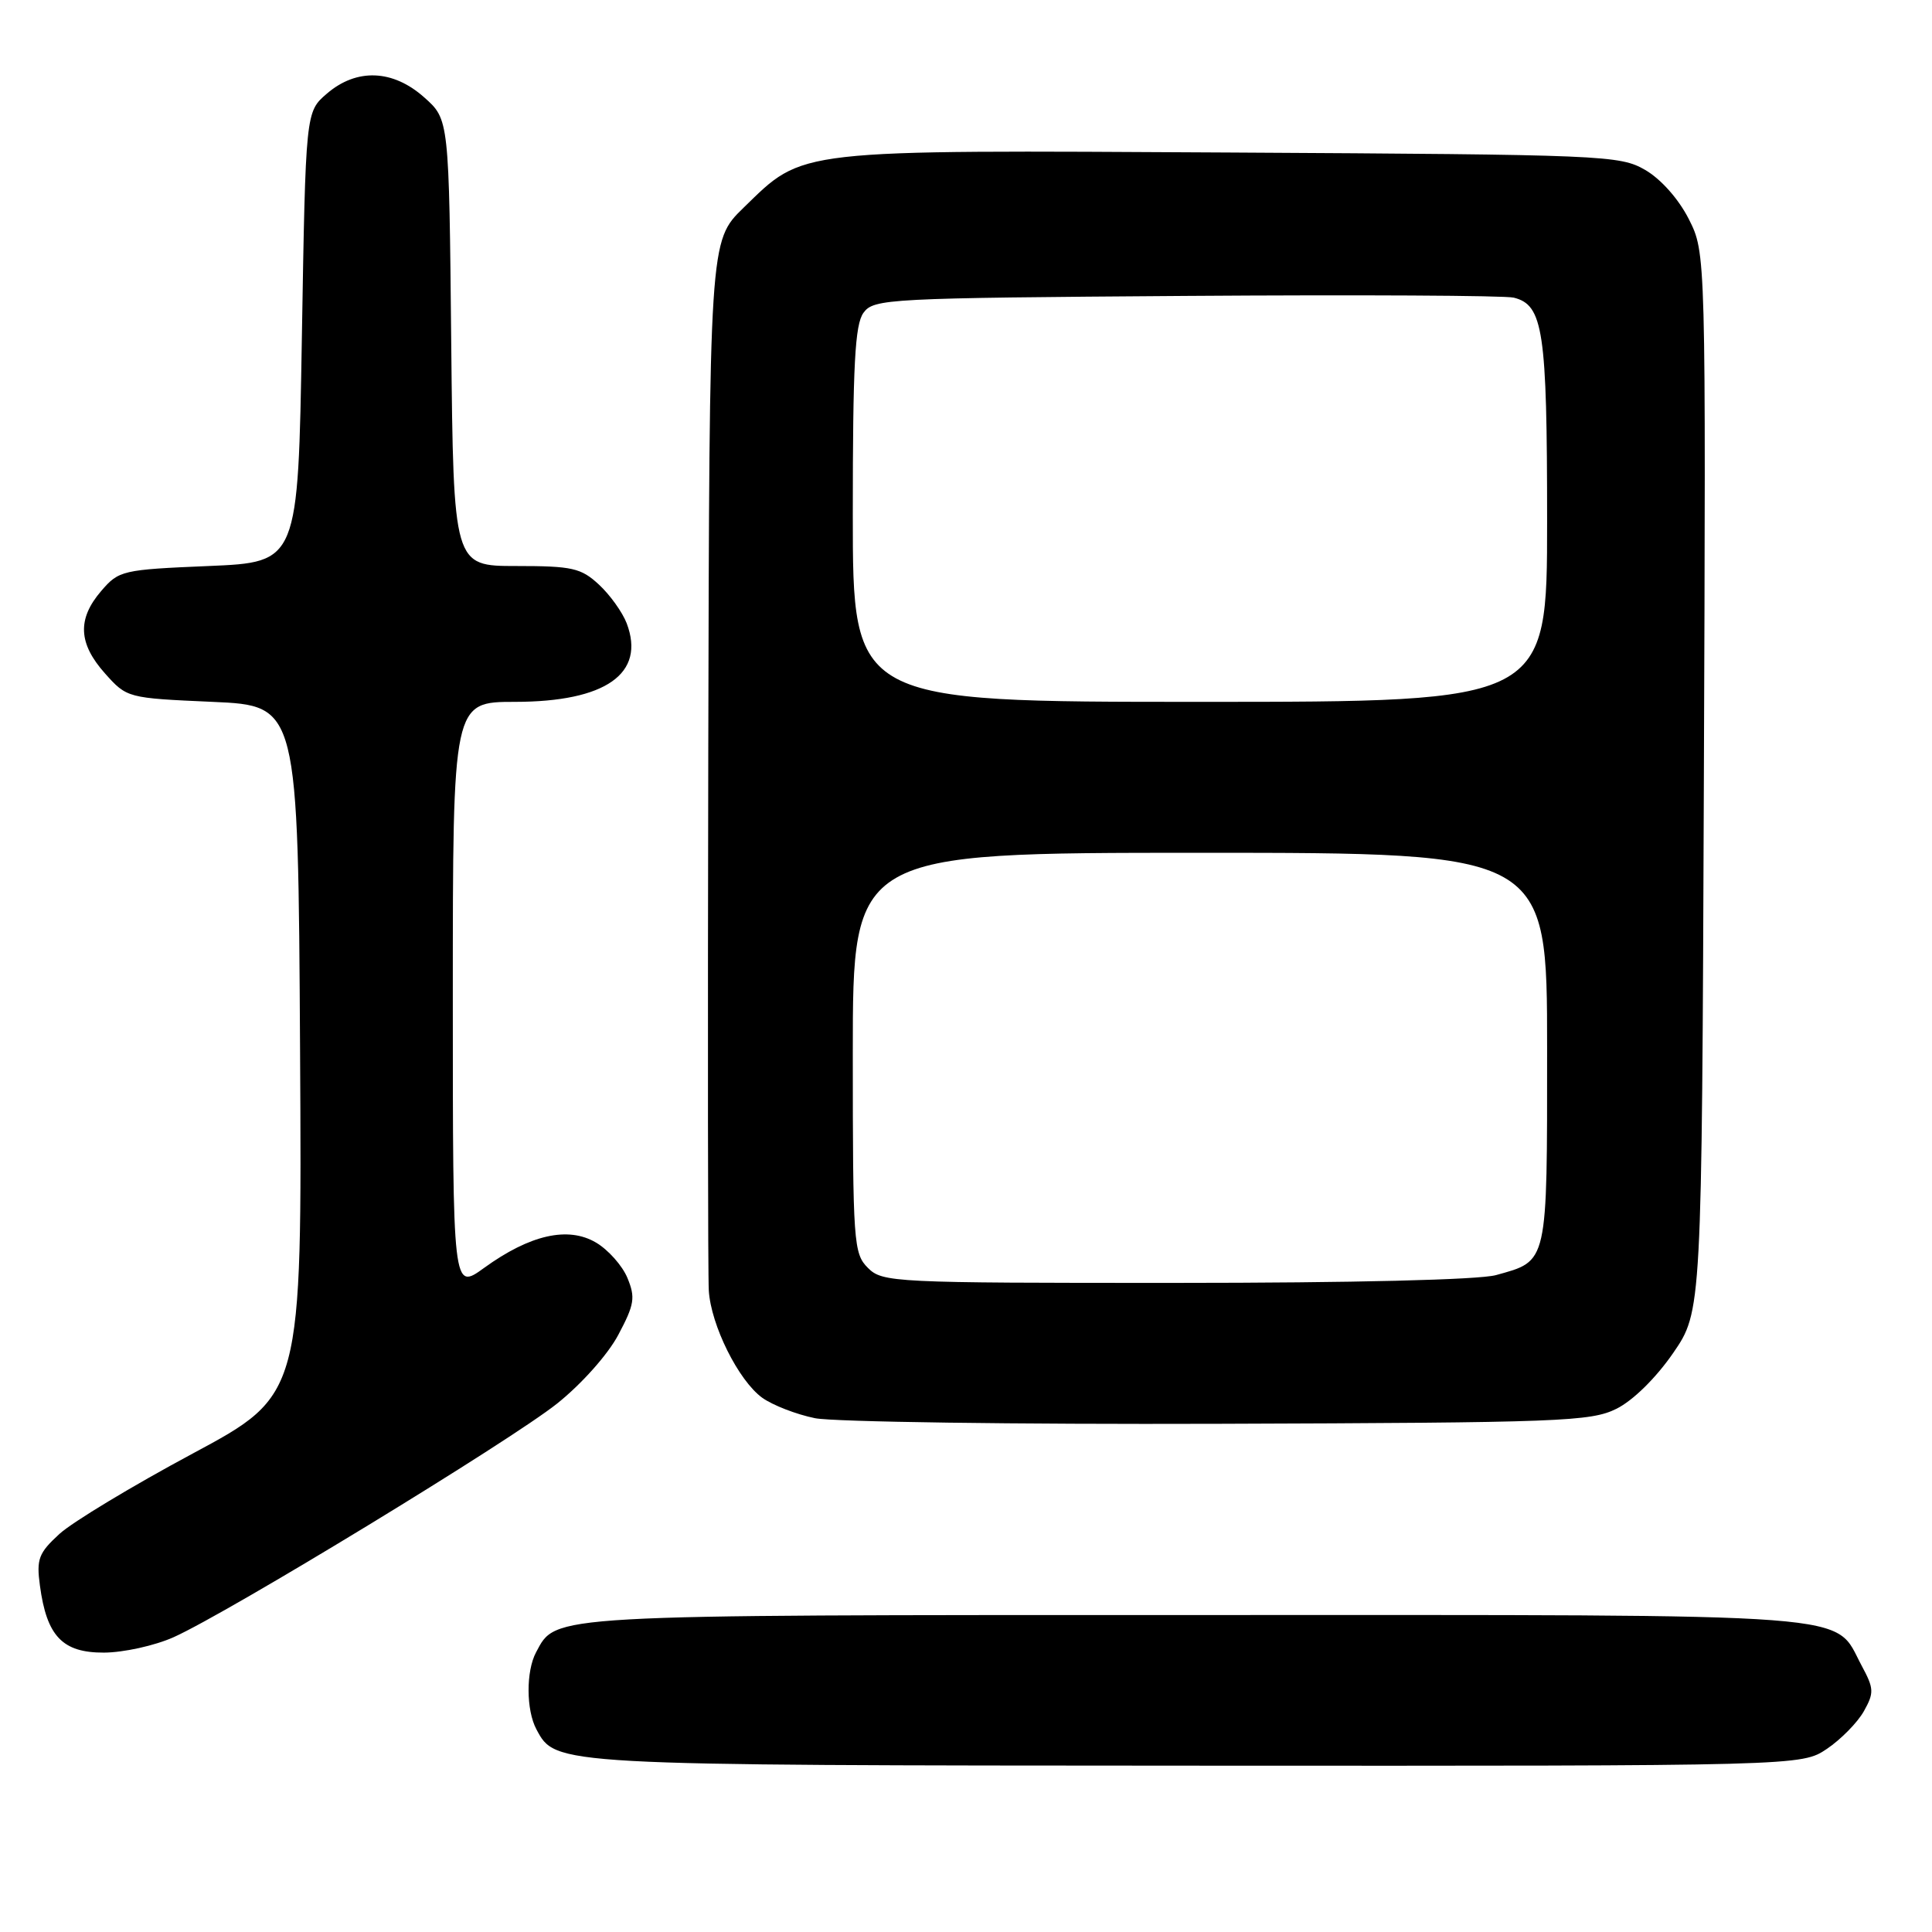 <?xml version="1.0" encoding="UTF-8" standalone="no"?>
<!DOCTYPE svg PUBLIC "-//W3C//DTD SVG 1.1//EN" "http://www.w3.org/Graphics/SVG/1.1/DTD/svg11.dtd" >
<svg xmlns="http://www.w3.org/2000/svg" xmlns:xlink="http://www.w3.org/1999/xlink" version="1.1" viewBox="0 0 256 256">
 <g >
 <path fill="currentColor"
d=" M 242.08 231.73 C 243.93 230.48 246.13 228.24 246.97 226.75 C 248.34 224.30 248.32 223.75 246.68 220.71 C 242.85 213.59 248.20 214.00 158.55 214.00 C 71.99 214.00 73.73 213.90 71.03 218.94 C 69.69 221.45 69.71 226.60 71.08 229.15 C 73.64 233.94 73.24 233.92 158.60 233.96 C 238.70 234.00 238.70 234.00 242.08 231.73 Z  M 23.00 216.94 C 30.21 213.71 67.61 190.93 73.82 185.98 C 77.05 183.40 80.55 179.48 81.93 176.87 C 84.07 172.85 84.21 171.93 83.14 169.34 C 82.47 167.71 80.59 165.60 78.98 164.65 C 75.28 162.46 70.23 163.60 64.15 168.00 C 60.00 171.01 60.00 171.01 60.00 132.01 C 60.00 93.00 60.00 93.00 68.25 93.00 C 80.26 92.99 85.57 89.26 83.04 82.59 C 82.48 81.13 80.83 78.82 79.36 77.46 C 76.98 75.26 75.84 75.00 68.40 75.00 C 60.09 75.00 60.09 75.00 59.79 45.42 C 59.50 15.83 59.50 15.83 56.23 12.92 C 52.07 9.20 47.26 9.01 43.31 12.41 C 40.50 14.82 40.50 14.82 40.00 44.66 C 39.50 74.50 39.50 74.50 27.66 75.00 C 16.20 75.48 15.74 75.59 13.41 78.31 C 10.22 82.02 10.37 85.26 13.91 89.23 C 16.82 92.49 16.88 92.50 28.16 93.00 C 39.50 93.50 39.50 93.50 39.76 139.16 C 40.02 184.83 40.02 184.83 25.52 192.61 C 17.54 196.89 9.60 201.68 7.88 203.25 C 5.12 205.78 4.81 206.58 5.29 210.10 C 6.19 216.81 8.28 219.00 13.77 218.98 C 16.37 218.97 20.52 218.05 23.00 216.94 Z  M 214.19 186.67 C 216.38 185.58 219.42 182.59 221.69 179.30 C 225.50 173.76 225.50 173.76 225.77 103.63 C 226.04 33.50 226.04 33.50 223.77 29.02 C 222.42 26.36 220.08 23.73 218.00 22.52 C 214.63 20.57 212.60 20.49 163.00 20.21 C 104.81 19.89 106.60 19.68 98.51 27.54 C 94.00 31.93 94.00 31.93 93.85 99.71 C 93.77 137.00 93.80 169.07 93.92 171.00 C 94.20 175.59 97.85 182.93 101.00 185.21 C 102.38 186.20 105.53 187.42 108.00 187.92 C 110.48 188.41 134.55 188.75 161.50 188.66 C 206.82 188.51 210.78 188.36 214.19 186.67 Z  M 115.00 168.00 C 113.10 166.10 113.00 164.67 113.00 139.50 C 113.00 113.00 113.00 113.00 159.00 113.00 C 205.00 113.00 205.00 113.00 205.00 138.93 C 205.00 167.72 205.16 167.03 198.22 168.96 C 195.96 169.58 179.30 169.99 155.75 169.99 C 118.33 170.00 116.93 169.93 115.00 168.00 Z  M 113.00 68.19 C 113.00 48.35 113.28 42.99 114.42 41.44 C 115.78 39.58 117.59 39.49 157.17 39.21 C 179.90 39.05 199.44 39.15 200.58 39.44 C 204.49 40.41 205.00 43.84 205.00 69.05 C 205.00 93.00 205.00 93.00 159.00 93.00 C 113.00 93.00 113.00 93.00 113.00 68.19 Z "/>
</g>
</svg>